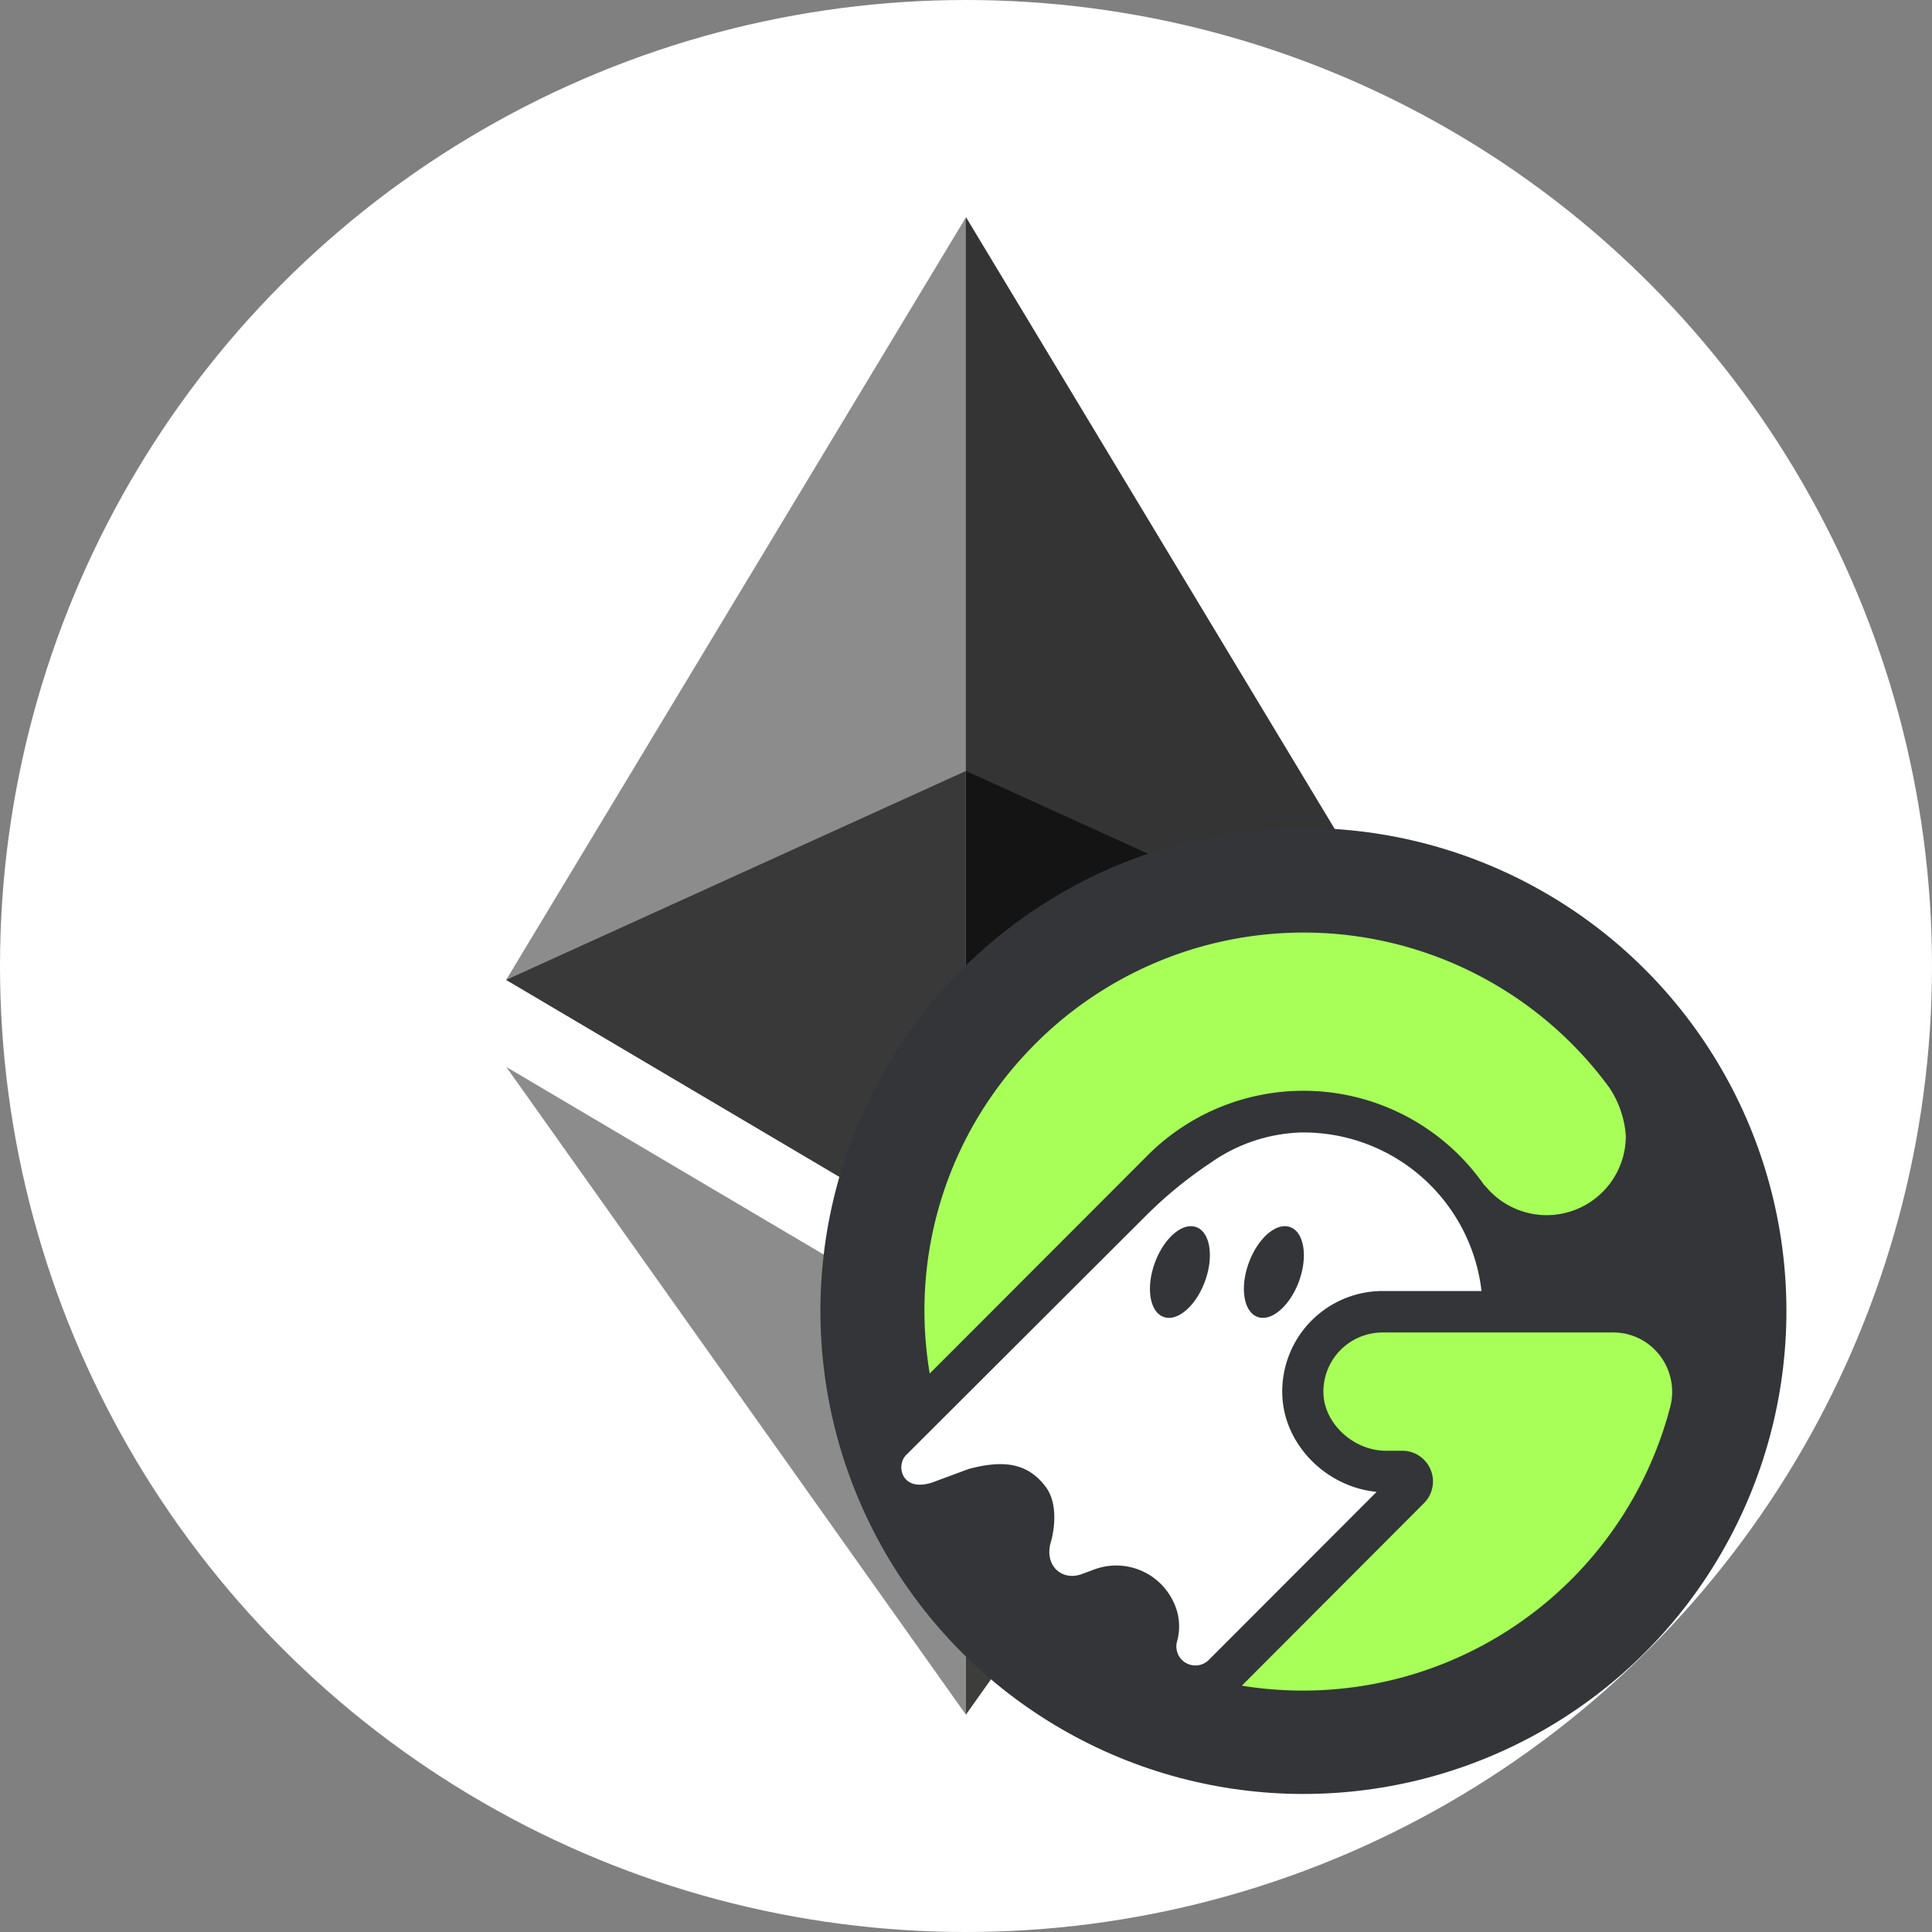 <svg xmlns="http://www.w3.org/2000/svg" viewBox="0 0 256 256"><rect x="0" y="0" width="256" height="256" fill="#808080" stroke="none"/><defs><style>.cls-1{fill:#fff;}.cls-2{fill:#343434;}.cls-3{fill:#8c8c8c;}.cls-4{fill:#3d3d3b;}.cls-5{fill:#141414;}.cls-6{fill:#393939;}.cls-7{fill:#333538;}.cls-8{fill:#a7ff58;}</style></defs><g id="Layer_2" data-name="Layer 2"><g id="Layer_1-2" data-name="Layer 1"><circle class="cls-1" cx="128" cy="128" r="128"/><path class="cls-2" d="M128,28.78l-1.33,4.52V164.52l1.33,1.32,60.91-36Z"/><path class="cls-3" d="M128,28.78,67.07,129.84l60.91,36V28.78Z"/><path class="cls-4" d="M128,177.38l-.75.91V225l.75,2.18,61-85.83Z"/><path class="cls-3" d="M128,227.22V177.38l-60.91-36Z"/><path class="cls-5" d="M128,165.84l60.91-36L128,102.16Z"/><path class="cls-6" d="M67.07,129.84l60.91,36V102.16Z"/><circle class="cls-7" cx="172.71" cy="173.71" r="64"/><path class="cls-8" d="M123.19,182l28.68-28.71h0l0,0h0A29.19,29.19,0,0,1,196.64,157a2.13,2.13,0,0,1,.26.26,10.49,10.49,0,0,0,18.53-6.73,13.1,13.1,0,0,0-2.21-6.45A50.22,50.22,0,0,0,136,139.54a49.82,49.82,0,0,0-13.37,37.82C122.75,178.91,122.93,180.46,123.19,182Z"/><path class="cls-8" d="M219.9,179.56a7.74,7.74,0,0,0-6.16-3H183.4l-.2,0a7.84,7.84,0,0,0-7.84,8.08c.12,4,4,7.59,8.28,7.59h2.11a4.07,4.07,0,0,1,2.88,7l-24.08,24.13c1.53.25,3.06.43,4.6.53a50.29,50.29,0,0,0,52.14-37.38A7.91,7.91,0,0,0,219.9,179.56Z"/><path class="cls-1" d="M172.42,150.06a21.9,21.9,0,0,0-11.78,3.86l-.29.2a55.88,55.88,0,0,0-8.44,6.9l-31.85,31.79c-1.44,1.43-.53,5.27,4,3.43l4.26-1.58c4.48-1.21,7.76-.91,10.21,2.31,2.1,2.76.74,7.27.74,7.27-1,3.19,1.47,5.37,4.16,4.3l1.71-.63a8.37,8.37,0,0,1,10.31,4.27,7.39,7.39,0,0,1,.51,5.33h0a2.52,2.52,0,0,0,4.23,2.42l22.22-22.25c-6.71-.65-12.3-6.28-12.5-12.88a13.32,13.32,0,0,1,12.93-13.73,2.85,2.85,0,0,1,.41,0h13.06A23.75,23.75,0,0,0,172.42,150.06Zm-12.75,19.7c-1.19,3.28-3.65,5.41-5.49,4.74s-2.36-3.88-1.16-7.16,3.65-5.41,5.49-4.74S160.87,166.47,159.67,169.76Zm12.46,0c-1.2,3.28-3.66,5.41-5.5,4.74s-2.36-3.88-1.16-7.16,3.65-5.41,5.49-4.74S173.32,166.47,172.13,169.76Z"/></g></g></svg>